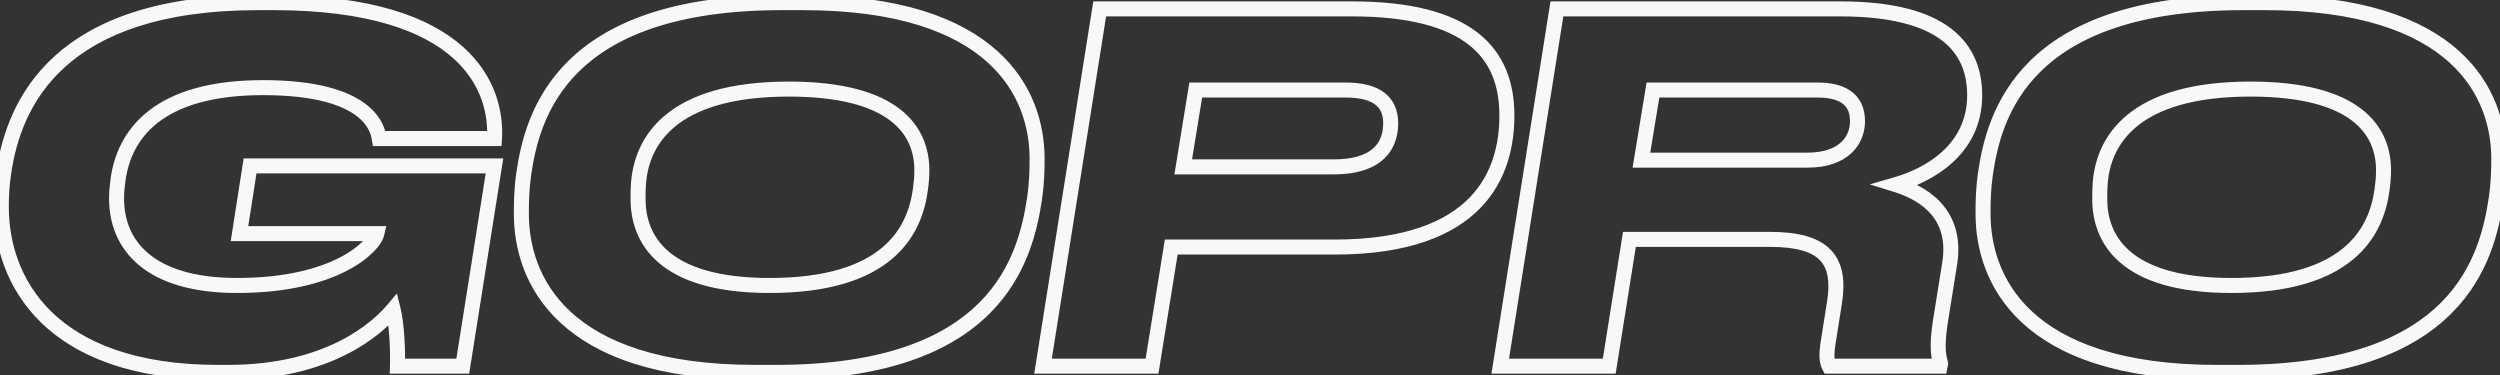 <svg width="833" height="125" viewBox="0 0 833 125" fill="none" xmlns="http://www.w3.org/2000/svg">
<rect x="0" y="0" width="833" height="125" fill="#333333" stroke="none"/>
<path d="M1.24 57.52L3.713 57.886L3.714 57.878L1.24 57.52ZM164.76 46.16V48.66H167.116L167.256 46.308L164.76 46.16ZM126.36 46.16L123.894 46.571L124.242 48.66H126.36V46.16ZM39.32 59.92L36.843 59.581L36.842 59.59L39.32 59.92ZM125.56 77.84L127.996 78.402L128.703 75.34H125.56V77.84ZM79.8 77.84L77.33 77.455L76.88 80.34H79.8V77.84ZM83.32 55.28V52.78H81.18L80.85 54.895L83.32 55.28ZM164.76 55.28L167.229 55.671L167.687 52.78H164.76V55.28ZM154.2 122V124.5H156.335L156.669 122.391L154.2 122ZM132.44 122L129.942 121.911L129.849 124.5H132.44V122ZM131 103.12L133.425 102.514L132.242 97.781L129.092 101.505L131 103.12ZM75.96 121.58H72.76V126.58H75.96V121.58ZM72.76 121.58C44.89 121.58 27.512 113.991 17.107 103.831C6.688 93.659 2.94 80.6 2.94 69.04H-2.06C-2.06 81.64 2.032 96.101 13.614 107.409C25.208 118.729 43.99 126.58 72.76 126.58V121.58ZM2.94 69.04C2.94 65.29 3.095 62.057 3.713 57.886L-1.233 57.154C-1.895 61.623 -2.06 65.11 -2.06 69.04H2.94ZM3.714 57.878C5.346 46.614 9.74 33.087 21.616 22.355C33.483 11.631 53.171 3.38 86.04 3.38V-1.62C52.349 -1.62 31.317 6.849 18.264 18.645C5.22 30.433 0.494 45.227 -1.234 57.162L3.714 57.878ZM86.04 3.38H91V-1.62H86.04V3.38ZM91 3.38C123.16 3.38 141.135 10.595 150.937 19.327C160.681 28.007 162.71 38.512 162.264 46.012L167.256 46.308C167.77 37.648 165.399 25.513 154.263 15.593C143.185 5.725 123.8 -1.62 91 -1.62V3.38ZM164.76 43.66H126.36V48.66H164.76V43.66ZM128.826 45.749C128.537 44.013 127.636 39.035 121.766 34.605C116.017 30.265 105.832 26.7 87.64 26.7V31.7C105.288 31.7 114.223 35.175 118.754 38.595C123.164 41.925 123.703 45.427 123.894 46.571L128.826 45.749ZM87.64 26.7C69.777 26.7 57.607 30.654 49.586 36.886C41.525 43.148 37.952 51.479 36.843 59.581L41.797 60.259C42.768 53.161 45.835 46.132 52.654 40.834C59.513 35.506 70.463 31.7 87.64 31.7V26.7ZM36.842 59.59C36.515 62.043 36.34 63.765 36.34 66.16H41.34C41.34 64.075 41.485 62.597 41.798 60.25L36.842 59.59ZM36.34 66.16C36.34 74.536 39.3 82.532 46.343 88.383C53.326 94.184 64.015 97.62 79 97.62V92.62C64.705 92.62 55.314 89.336 49.538 84.537C43.82 79.788 41.34 73.304 41.34 66.16H36.34ZM79 97.62C95.888 97.62 107.693 94.275 115.484 90.263C119.375 88.259 122.276 86.084 124.302 84.066C126.25 82.126 127.6 80.12 127.996 78.402L123.124 77.278C123.04 77.64 122.47 78.834 120.773 80.524C119.154 82.136 116.685 84.021 113.196 85.817C106.227 89.406 95.232 92.62 79 92.62V97.62ZM125.56 75.34H79.8V80.34H125.56V75.34ZM82.27 78.225L85.79 55.665L80.85 54.895L77.33 77.455L82.27 78.225ZM83.32 57.78H164.76V52.78H83.32V57.78ZM162.291 54.889L151.731 121.609L156.669 122.391L167.229 55.671L162.291 54.889ZM154.2 119.5H132.44V124.5H154.2V119.5ZM134.938 122.089C135.101 117.538 134.791 107.978 133.425 102.514L128.575 103.726C129.769 108.502 130.099 117.502 129.942 121.911L134.938 122.089ZM129.092 101.505C124.21 107.274 108.874 121.58 75.96 121.58V126.58C110.566 126.58 127.23 111.446 132.908 104.735L129.092 101.505ZM174.521 57.84L172.048 57.475L172.046 57.486L172.045 57.496L174.521 57.84ZM344.761 65.84L347.234 66.207L347.236 66.194L344.761 65.84ZM212.761 60.88L210.27 60.675L210.269 60.688L212.761 60.88ZM306.681 63.12L309.159 63.45L309.159 63.45L306.681 63.12ZM251.641 121.58C219.616 121.58 200.84 113.791 190.08 103.826C179.34 93.878 176.221 81.421 176.221 71.28H171.221C171.221 82.419 174.663 96.362 186.682 107.494C198.683 118.609 218.866 126.58 251.641 126.58V121.58ZM176.221 71.28C176.221 67.625 176.222 63.766 176.997 58.184L172.045 57.496C171.22 63.434 171.221 67.575 171.221 71.28H176.221ZM176.994 58.205C178.409 48.617 181.502 35.044 192.914 23.823C204.299 12.628 224.375 3.38 260.601 3.38V-1.62C223.547 -1.62 202.024 7.852 189.408 20.257C176.82 32.636 173.513 47.543 172.048 57.475L176.994 58.205ZM260.601 3.38H267.481V-1.62H260.601V3.38ZM267.481 3.38C299.279 3.38 318.109 10.935 328.97 20.699C339.801 30.436 343.061 42.688 343.061 52.88H348.061C348.061 41.632 344.441 27.884 332.313 16.981C320.214 6.105 300.003 -1.62 267.481 -1.62V3.38ZM343.061 52.88C343.061 56.979 342.903 61.169 342.286 65.486L347.236 66.194C347.899 61.551 348.061 57.101 348.061 52.88H343.061ZM342.288 65.473C340.79 75.566 337.69 89.455 326.273 100.872C314.891 112.254 294.824 121.58 258.521 121.58V126.58C295.659 126.58 317.191 117.026 329.809 104.408C342.392 91.825 345.692 76.594 347.234 66.207L342.288 65.473ZM258.521 121.58H251.641V126.58H258.521V121.58ZM309.661 56.72C309.661 49.544 307.177 41.981 299.785 36.298C292.505 30.701 280.786 27.18 262.841 27.18V32.18C280.257 32.18 290.697 35.618 296.738 40.262C302.665 44.819 304.661 50.776 304.661 56.72H309.661ZM262.841 27.18C242.744 27.18 229.86 31.652 221.816 38.247C213.728 44.878 210.871 53.379 210.27 60.675L215.253 61.085C215.772 54.781 218.194 47.682 224.986 42.113C231.823 36.508 243.418 32.18 262.841 32.18V27.18ZM210.269 60.688C210.101 62.873 210.101 64.559 210.101 66.32H215.101C215.101 64.561 215.102 63.047 215.254 61.072L210.269 60.688ZM210.101 66.32C210.101 73.311 212.233 81.293 219.387 87.472C226.478 93.597 238.126 97.62 256.441 97.62V92.62C238.757 92.62 228.484 88.723 222.655 83.688C216.889 78.707 215.101 72.288 215.101 66.32H210.101ZM256.441 97.62C276.231 97.62 288.958 93.142 297.019 86.443C305.109 79.719 308.146 71.053 309.159 63.45L304.203 62.79C303.297 69.587 300.653 76.921 293.823 82.597C286.964 88.298 275.532 92.62 256.441 92.62V97.62ZM309.159 63.45C309.488 60.984 309.661 59.107 309.661 56.72H304.661C304.661 58.813 304.514 60.456 304.203 62.79L309.159 63.45ZM383.858 122V124.5H385.987L386.326 122.398L383.858 122ZM347.538 122L345.068 121.608L344.61 124.5H347.538V122ZM366.418 2.96V0.46H364.283L363.948 2.568L366.418 2.96ZM390.258 82.32V79.82H388.128L387.789 81.922L390.258 82.32ZM394.258 55.6L391.79 55.199L391.318 58.1H394.258V55.6ZM398.418 30V27.5H396.291L395.95 29.599L398.418 30ZM383.858 119.5H347.538V124.5H383.858V119.5ZM350.007 122.392L368.887 3.352L363.948 2.568L345.068 121.608L350.007 122.392ZM366.418 5.46H450.418V0.46H366.418V5.46ZM450.418 5.46C469.701 5.46 481.957 9.109 489.359 14.89C496.631 20.57 499.598 28.619 499.598 38.48H504.598C504.598 27.541 501.244 17.83 492.436 10.95C483.758 4.171 470.174 0.46 450.418 0.46V5.46ZM499.598 38.48C499.598 47.714 497.365 57.933 489.647 65.855C481.94 73.766 468.338 79.82 444.658 79.82V84.82C469.137 84.82 484.255 78.554 493.228 69.345C502.19 60.147 504.598 48.446 504.598 38.48H499.598ZM444.658 79.82H390.258V84.82H444.658V79.82ZM387.789 81.922L381.389 121.602L386.326 122.398L392.726 82.718L387.789 81.922ZM394.258 58.1H444.498V53.1H394.258V58.1ZM444.498 58.1C451.55 58.1 456.938 56.51 460.595 53.406C464.317 50.248 465.878 45.838 465.878 41.04H460.878C460.878 44.722 459.718 47.592 457.36 49.594C454.937 51.651 450.885 53.1 444.498 53.1V58.1ZM465.878 41.04C465.878 36.83 464.436 33.249 461.198 30.82C458.094 28.492 453.698 27.5 448.338 27.5V32.5C453.217 32.5 456.341 33.428 458.198 34.82C459.919 36.111 460.878 38.05 460.878 41.04H465.878ZM448.338 27.5H398.418V32.5H448.338V27.5ZM395.95 29.599L391.79 55.199L396.725 56.001L400.885 30.401L395.95 29.599ZM546.921 53.36L544.454 52.955L543.977 55.86H546.921V53.36ZM550.761 30V27.5H548.639L548.294 29.595L550.761 30ZM542.921 79.76V77.26H540.788L540.452 79.367L542.921 79.76ZM536.201 122V124.5H538.335L538.67 122.393L536.201 122ZM499.881 122L497.412 121.608L496.953 124.5H499.881V122ZM518.761 2.96V0.46H516.627L516.292 2.568L518.761 2.96ZM631.721 61.52L631.03 59.118L622.976 61.436L630.984 63.909L631.721 61.52ZM649.641 87.76L652.11 88.155L652.111 88.146L649.641 87.76ZM646.441 107.76L643.973 107.365L643.971 107.376L643.969 107.387L646.441 107.76ZM646.601 121.2L649.053 121.69L649.163 121.139L649.027 120.594L646.601 121.2ZM646.441 122V124.5H648.491L648.893 122.49L646.441 122ZM609.481 122L607.245 123.118L607.936 124.5H609.481V122ZM609.161 114L611.629 114.398L611.63 114.391L609.161 114ZM611.241 100.88L608.772 100.487L608.772 100.489L611.241 100.88ZM546.921 55.86H602.281V50.86H546.921V55.86ZM602.281 55.86C608.732 55.86 613.556 54.09 616.791 51.122C620.031 48.15 621.421 44.209 621.421 40.4H616.421C616.421 42.991 615.491 45.53 613.411 47.438C611.327 49.35 607.831 50.86 602.281 50.86V55.86ZM621.421 40.4C621.421 36.873 620.385 33.489 617.589 31.04C614.854 28.644 610.838 27.5 605.641 27.5V32.5C610.205 32.5 612.828 33.516 614.294 34.8C615.698 36.031 616.421 37.847 616.421 40.4H621.421ZM605.641 27.5H550.761V32.5H605.641V27.5ZM548.294 29.595L544.454 52.955L549.388 53.766L553.228 30.405L548.294 29.595ZM540.452 79.367L533.732 121.607L538.67 122.393L545.39 80.153L540.452 79.367ZM536.201 119.5H499.881V124.5H536.201V119.5ZM502.35 122.392L521.23 3.352L516.292 2.568L497.412 121.608L502.35 122.392ZM518.761 5.46H613.161V0.46H518.761V5.46ZM613.161 5.46C630.357 5.46 640.907 8.746 647.117 13.522C653.199 18.199 655.461 24.576 655.461 31.76H660.461C660.461 23.424 657.764 15.401 650.165 9.558C642.695 3.814 630.846 0.46 613.161 0.46V5.46ZM655.461 31.76C655.461 48.363 641.363 56.143 631.03 59.118L632.413 63.922C643.2 60.817 660.461 51.957 660.461 31.76H655.461ZM630.984 63.909C636.158 65.507 640.724 68.019 643.719 71.714C646.645 75.324 648.275 80.312 647.171 87.374L652.111 88.146C653.408 79.848 651.518 73.396 647.604 68.566C643.758 63.821 638.165 60.893 632.459 59.131L630.984 63.909ZM647.173 87.365L643.973 107.365L648.91 108.155L652.11 88.155L647.173 87.365ZM643.969 107.387C643.309 111.758 643.212 114.825 643.367 117.11C643.524 119.422 643.941 120.867 644.176 121.806L649.027 120.594C648.782 119.613 648.478 118.578 648.356 116.77C648.231 114.935 648.293 112.242 648.913 108.133L643.969 107.387ZM644.15 120.71L643.99 121.51L648.893 122.49L649.053 121.69L644.15 120.71ZM646.441 119.5H609.481V124.5H646.441V119.5ZM611.717 120.882C611.409 120.266 610.869 119.109 611.629 114.398L606.693 113.602C605.853 118.811 606.273 121.174 607.245 123.118L611.717 120.882ZM611.63 114.391L613.71 101.271L608.772 100.489L606.692 113.609L611.63 114.391ZM613.71 101.273C614.87 93.982 614.23 87.698 610.075 83.319C605.997 79.022 599.17 77.26 589.801 77.26V82.26C598.832 82.26 603.845 84.018 606.448 86.761C608.973 89.422 609.852 93.698 608.772 100.487L613.71 101.273ZM589.801 77.26H542.921V82.26H589.801V77.26ZM661.553 57.84L659.079 57.475L659.078 57.486L659.076 57.496L661.553 57.84ZM831.793 65.84L834.265 66.207L834.267 66.194L831.793 65.84ZM699.793 60.88L697.301 60.675L697.3 60.688L699.793 60.88ZM793.713 63.12L796.191 63.45L796.191 63.45L793.713 63.12ZM738.673 121.58C706.647 121.58 687.871 113.791 677.111 103.826C666.371 93.878 663.253 81.421 663.253 71.28H658.253C658.253 82.419 661.694 96.362 673.714 107.494C685.714 118.609 705.898 126.58 738.673 126.58V121.58ZM663.253 71.28C663.253 67.625 663.253 63.766 664.029 58.184L659.076 57.496C658.252 63.434 658.253 67.575 658.253 71.28H663.253ZM664.026 58.205C665.44 48.617 668.533 35.044 679.945 23.823C691.33 12.628 711.407 3.38 747.633 3.38V-1.62C710.578 -1.62 689.055 7.852 676.44 20.257C663.852 32.636 660.545 47.543 659.079 57.475L664.026 58.205ZM747.633 3.38H754.513V-1.62H747.633V3.38ZM754.513 3.38C786.311 3.38 805.14 10.935 816.001 20.699C826.833 30.436 830.093 42.688 830.093 52.88H835.093C835.093 41.632 831.472 27.884 819.344 16.981C807.245 6.105 787.035 -1.62 754.513 -1.62V3.38ZM830.093 52.88C830.093 56.979 829.934 61.169 829.318 65.486L834.267 66.194C834.931 61.551 835.093 57.101 835.093 52.88H830.093ZM829.32 65.473C827.821 75.566 824.722 89.455 813.305 100.872C801.923 112.254 781.855 121.58 745.553 121.58V126.58C782.69 126.58 804.222 117.026 816.84 104.408C829.423 91.825 832.724 76.594 834.265 66.207L829.32 65.473ZM745.553 121.58H738.673V126.58H745.553V121.58ZM796.693 56.72C796.693 49.544 794.209 41.981 786.816 36.298C779.536 30.701 767.817 27.18 749.873 27.18V32.18C767.288 32.18 777.729 35.618 783.769 40.262C789.696 44.819 791.693 50.776 791.693 56.72H796.693ZM749.873 27.18C729.776 27.18 716.891 31.652 708.847 38.247C700.759 44.878 697.902 53.379 697.301 60.675L702.284 61.085C702.803 54.781 705.226 47.682 712.018 42.113C718.854 36.508 730.449 32.18 749.873 32.18V27.18ZM697.3 60.688C697.132 62.873 697.133 64.559 697.133 66.32H702.133C702.133 64.561 702.133 63.047 702.285 61.072L697.3 60.688ZM697.133 66.32C697.133 73.311 699.264 81.293 706.418 87.472C713.509 93.597 725.157 97.62 743.472 97.62V92.62C725.788 92.62 715.516 88.723 709.687 83.688C703.921 78.707 702.133 72.288 702.133 66.32H697.133ZM743.472 97.62C763.262 97.62 775.989 93.142 784.05 86.443C792.141 79.719 795.177 71.053 796.191 63.45L791.234 62.79C790.328 69.587 787.684 76.921 780.855 82.597C773.996 88.298 762.563 92.62 743.472 92.62V97.62ZM796.191 63.45C796.519 60.984 796.693 59.107 796.693 56.72H791.693C791.693 58.813 791.546 60.456 791.234 62.79L796.191 63.45Z" fill="#F8F8F8"/>
</svg>
